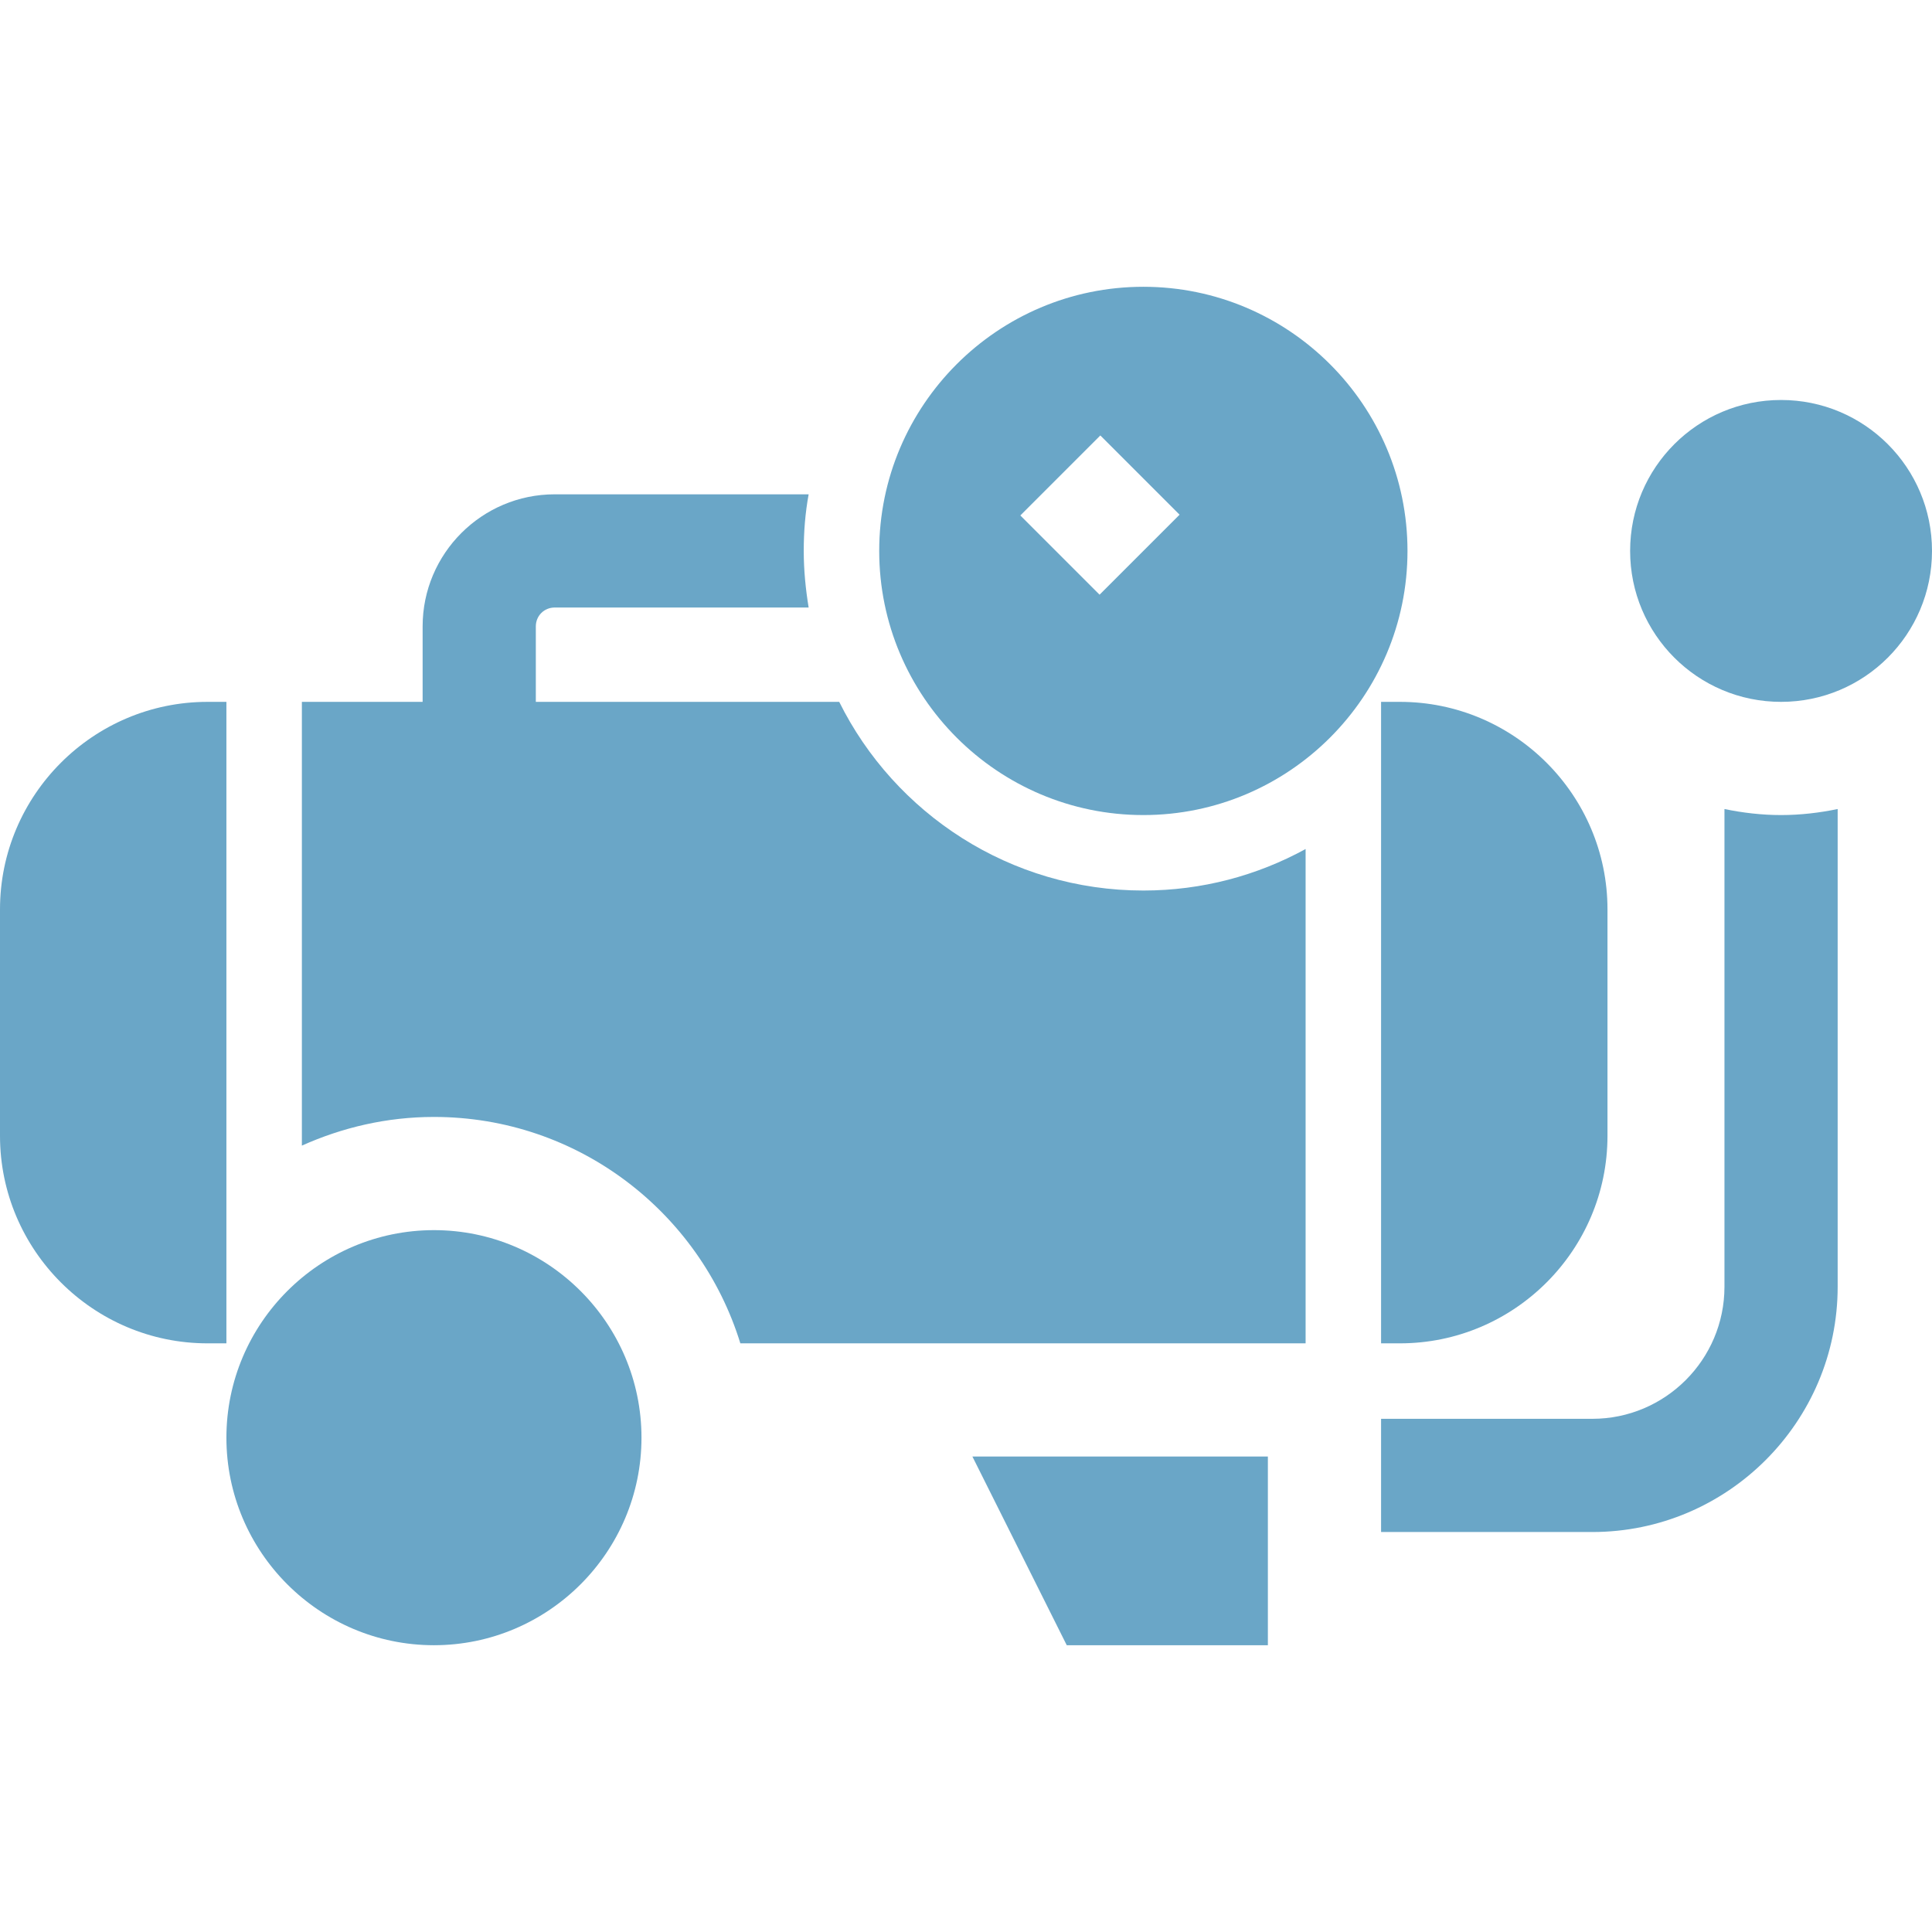 <?xml version="1.0" encoding="utf-8"?>
<!-- Generator: Adobe Illustrator 22.0.1, SVG Export Plug-In . SVG Version: 6.00 Build 0)  -->
<svg version="1.1" id="Capa_1" xmlns="http://www.w3.org/2000/svg" xmlns:xlink="http://www.w3.org/1999/xlink" x="0px" y="0px"
	 viewBox="0 0 512 512" style="enable-background:new 0 0 512 512;" xml:space="preserve">
<style type="text/css">
	.st0{fill:#6AA6C7;}
</style>
<g>
	<g>
		<path class="st0" d="M55,186c-30.3,0-55,24.7-55,55v60c0,30.3,24.7,55,55,55h5V186H55z"/>
	</g>
</g>
<g>
	<g>
		<path class="st0" d="M371,186h-5v170h5c30.3,0,55-24.7,55-55v-60C426,210.7,401.3,186,371,186z"/>
	</g>
</g>
<g>
	<g>
		<path class="st0" d="M115,326c-30.3,0-55,24.7-55,55s24.7,55,55,55s55-24.7,55-55S145.3,326,115,326z"/>
	</g>
</g>
<g>
	<g>
		<path class="st0" d="M472,106c-22.1,0-40,17.9-40,40s17.9,40,40,40s40-17.9,40-40S494.1,106,472,106z"/>
	</g>
</g>
<g>
	<g>
		<path class="st0" d="M472,216c-5.1,0-10.2-0.6-15-1.6V341c0,19.3-15.7,35-35,35h-56v30h56c35.8,0,65-29.2,65-65V214.4
			C482.2,215.4,477.1,216,472,216z"/>
	</g>
</g>
<g>
	<g>
		<path class="st0" d="M303,76c-38.6,0-70,31.4-70,70s31.4,70,70,70s70-31.4,70-70S341.6,76,303,76z M291.4,157.6l-21-21l21.2-21.2
			l21,21L291.4,157.6z"/>
	</g>
</g>
<g>
	<g>
		<polygon class="st0" points="257.7,386 282.7,436 336,436 336,386 		"/>
	</g>
</g>
<g>
	<g>
		<path class="st0" d="M303,236c-35.3,0-65.9-20.4-80.6-50H142v-20c0-2.8,2.2-5,5-5h67.3c-0.8-4.9-1.3-9.9-1.3-15s0.4-10.1,1.3-15
			H147c-19.3,0-35,15.7-35,35v20H80v117.6c10.7-4.8,22.5-7.6,35-7.6c38.2,0,70.5,25.3,81.2,60H346V225C333.2,232,318.6,236,303,236z
			"/>
	</g>
</g>
</svg>
